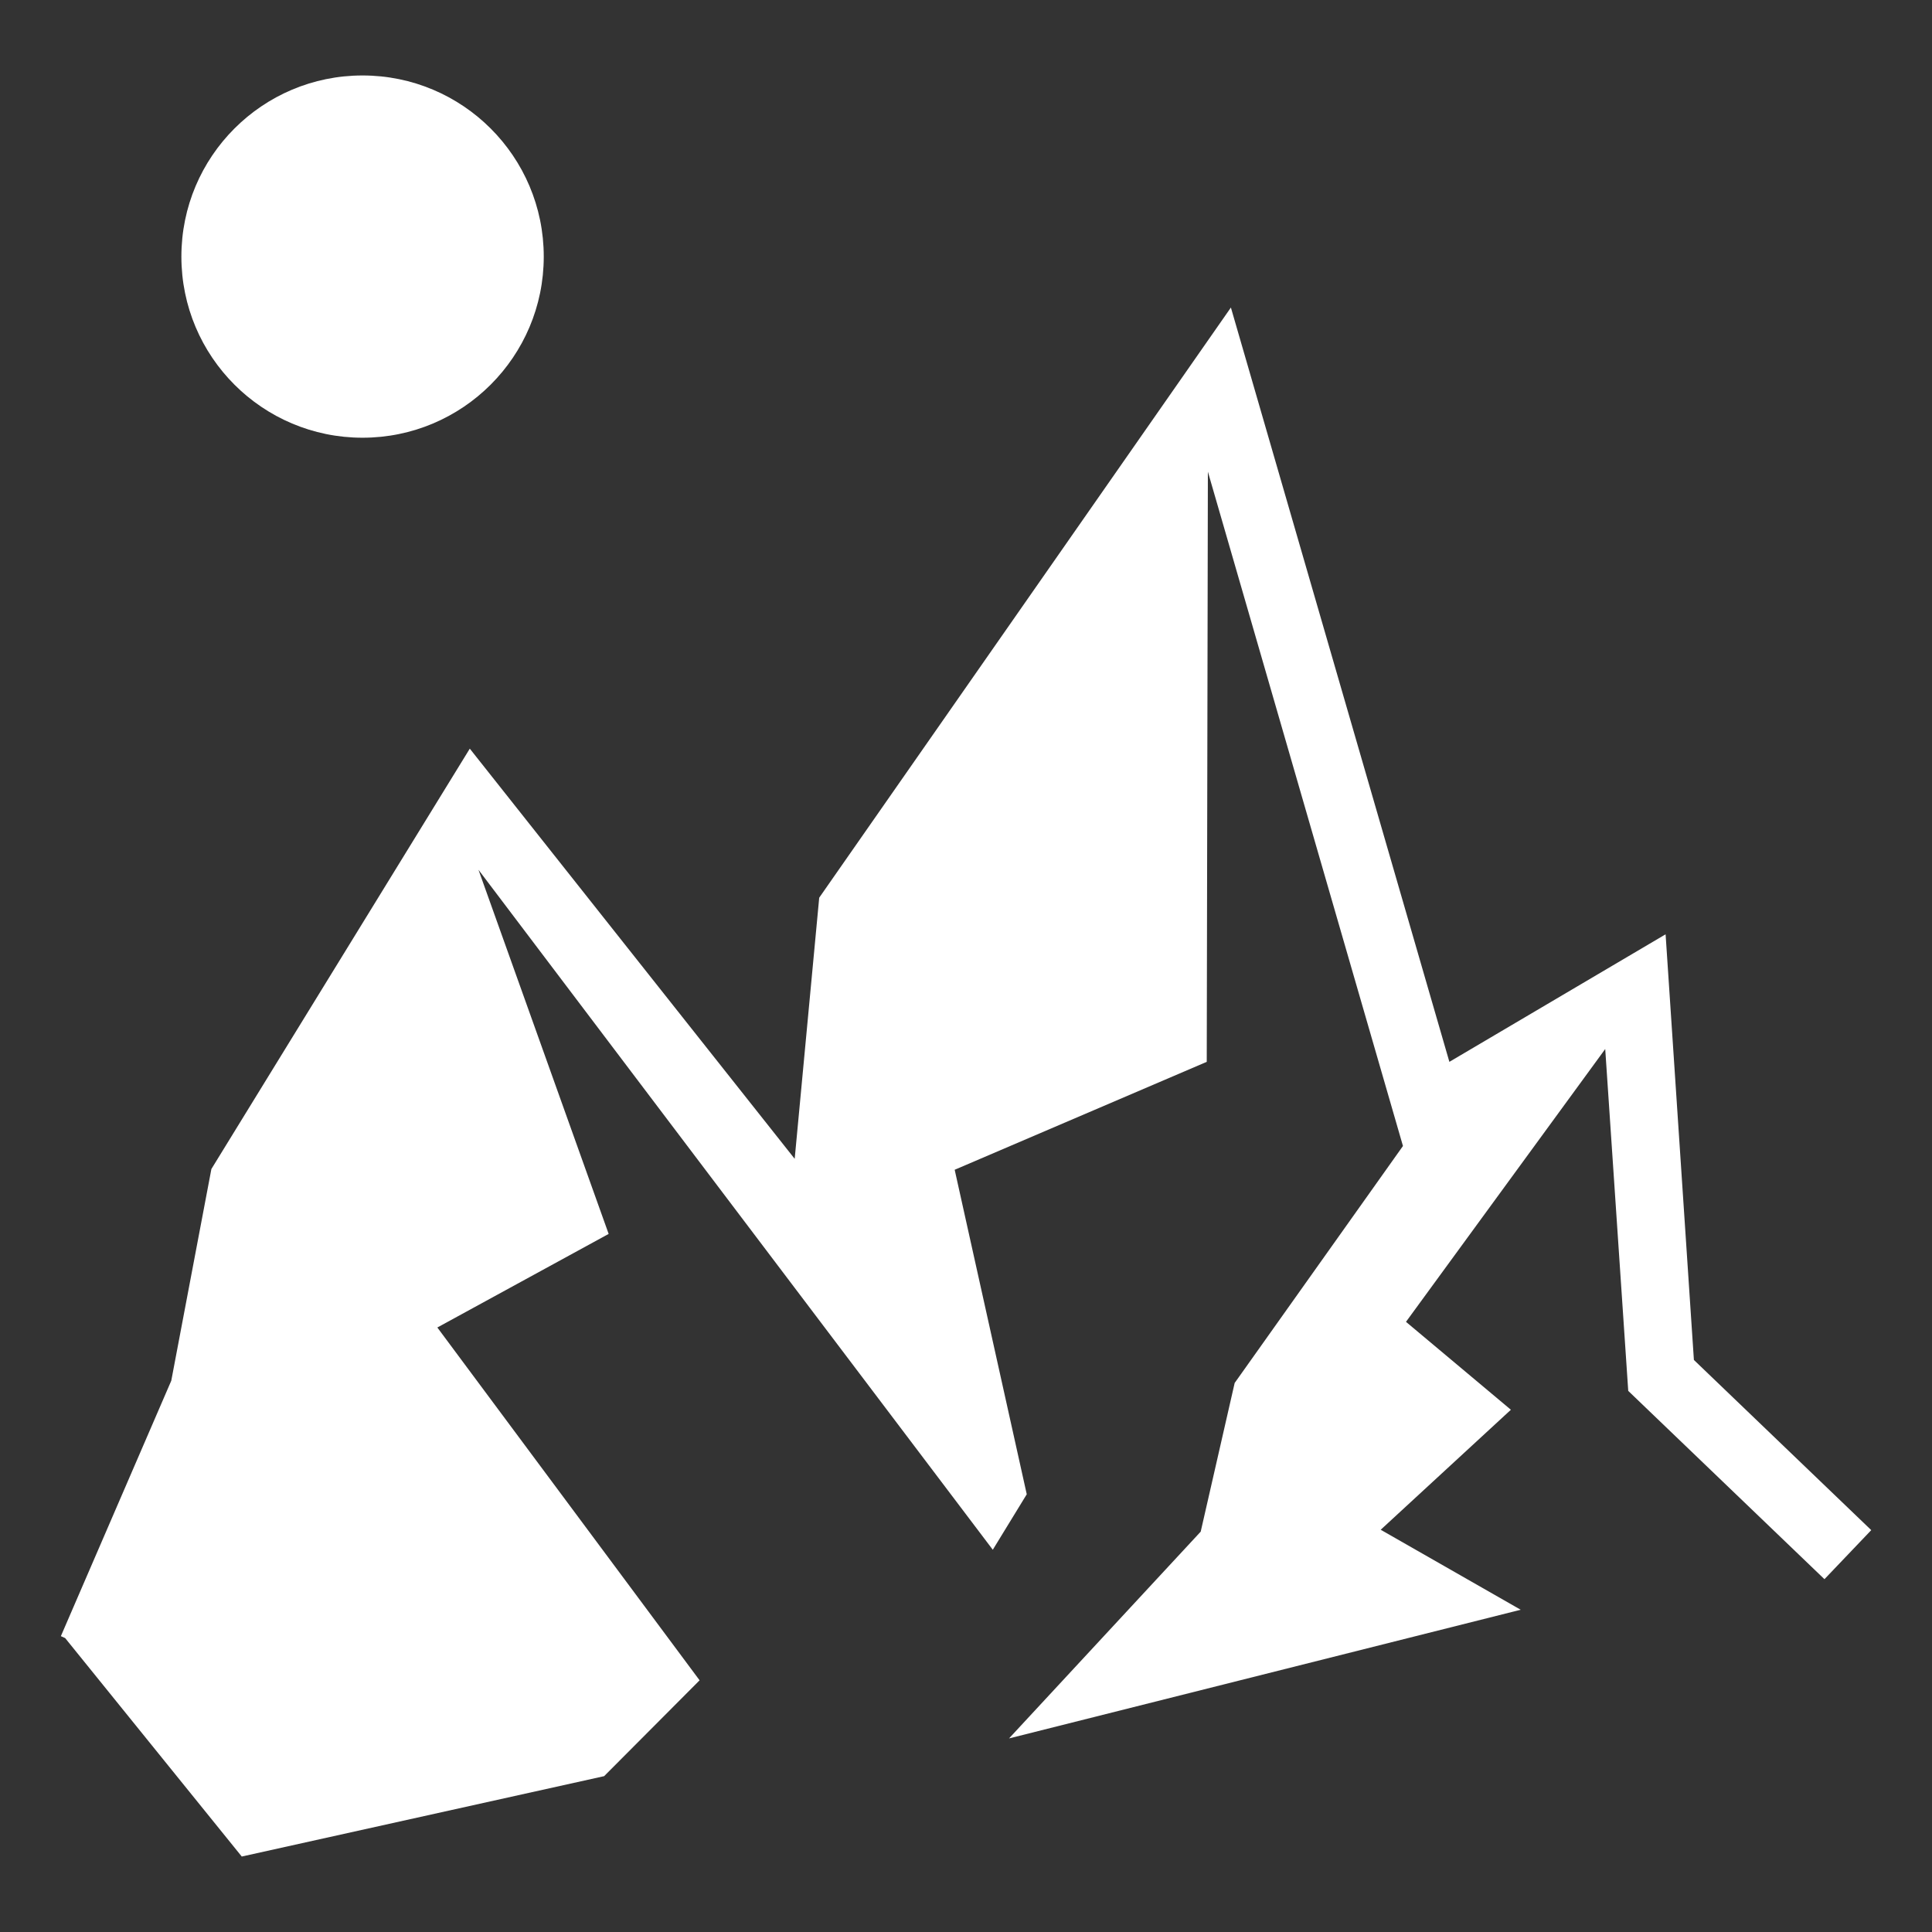 <svg xmlns="http://www.w3.org/2000/svg" viewBox="0 0 512 512" style="height: 512px; width: 512px;"><rect x="0" y="0" width="512" height="512" fill="#333333" stroke="none"/><g class="" transform="translate(0,0)" style="touch-action: none;"><path d="M96.07 20c-26.51 0-48 21.49-48 48 0 26.5 21.49 48 48 48 26.53 0 48.03-21.5 48.03-48 0-26.51-21.5-48-48.03-48zM326.2 81.5L217.1 237.9l-6.5 69.2-86.1-108.7-68.48 111.4-10.63 56.1-29.26 67.7 1.13.5L64.07 492l96.03-21.3 25.3-25.4-69.5-93.5 45.4-24.8-34.5-96.5 136.3 180.2 9-14.7-19.1-86 66.8-28.6.3-156.4 51.7 178.7-44.6 62.8-9 39.4-50.8 54.8L403 426.6l-37.1-21.2 34.5-31.8-27.8-23.3 52.8-72.3 6.1 90.6 52 49.9 12.4-13-47-45.1-7.5-112.8-57.3 33.8z" fill="#fff" fill-opacity="1"></path></g></svg>